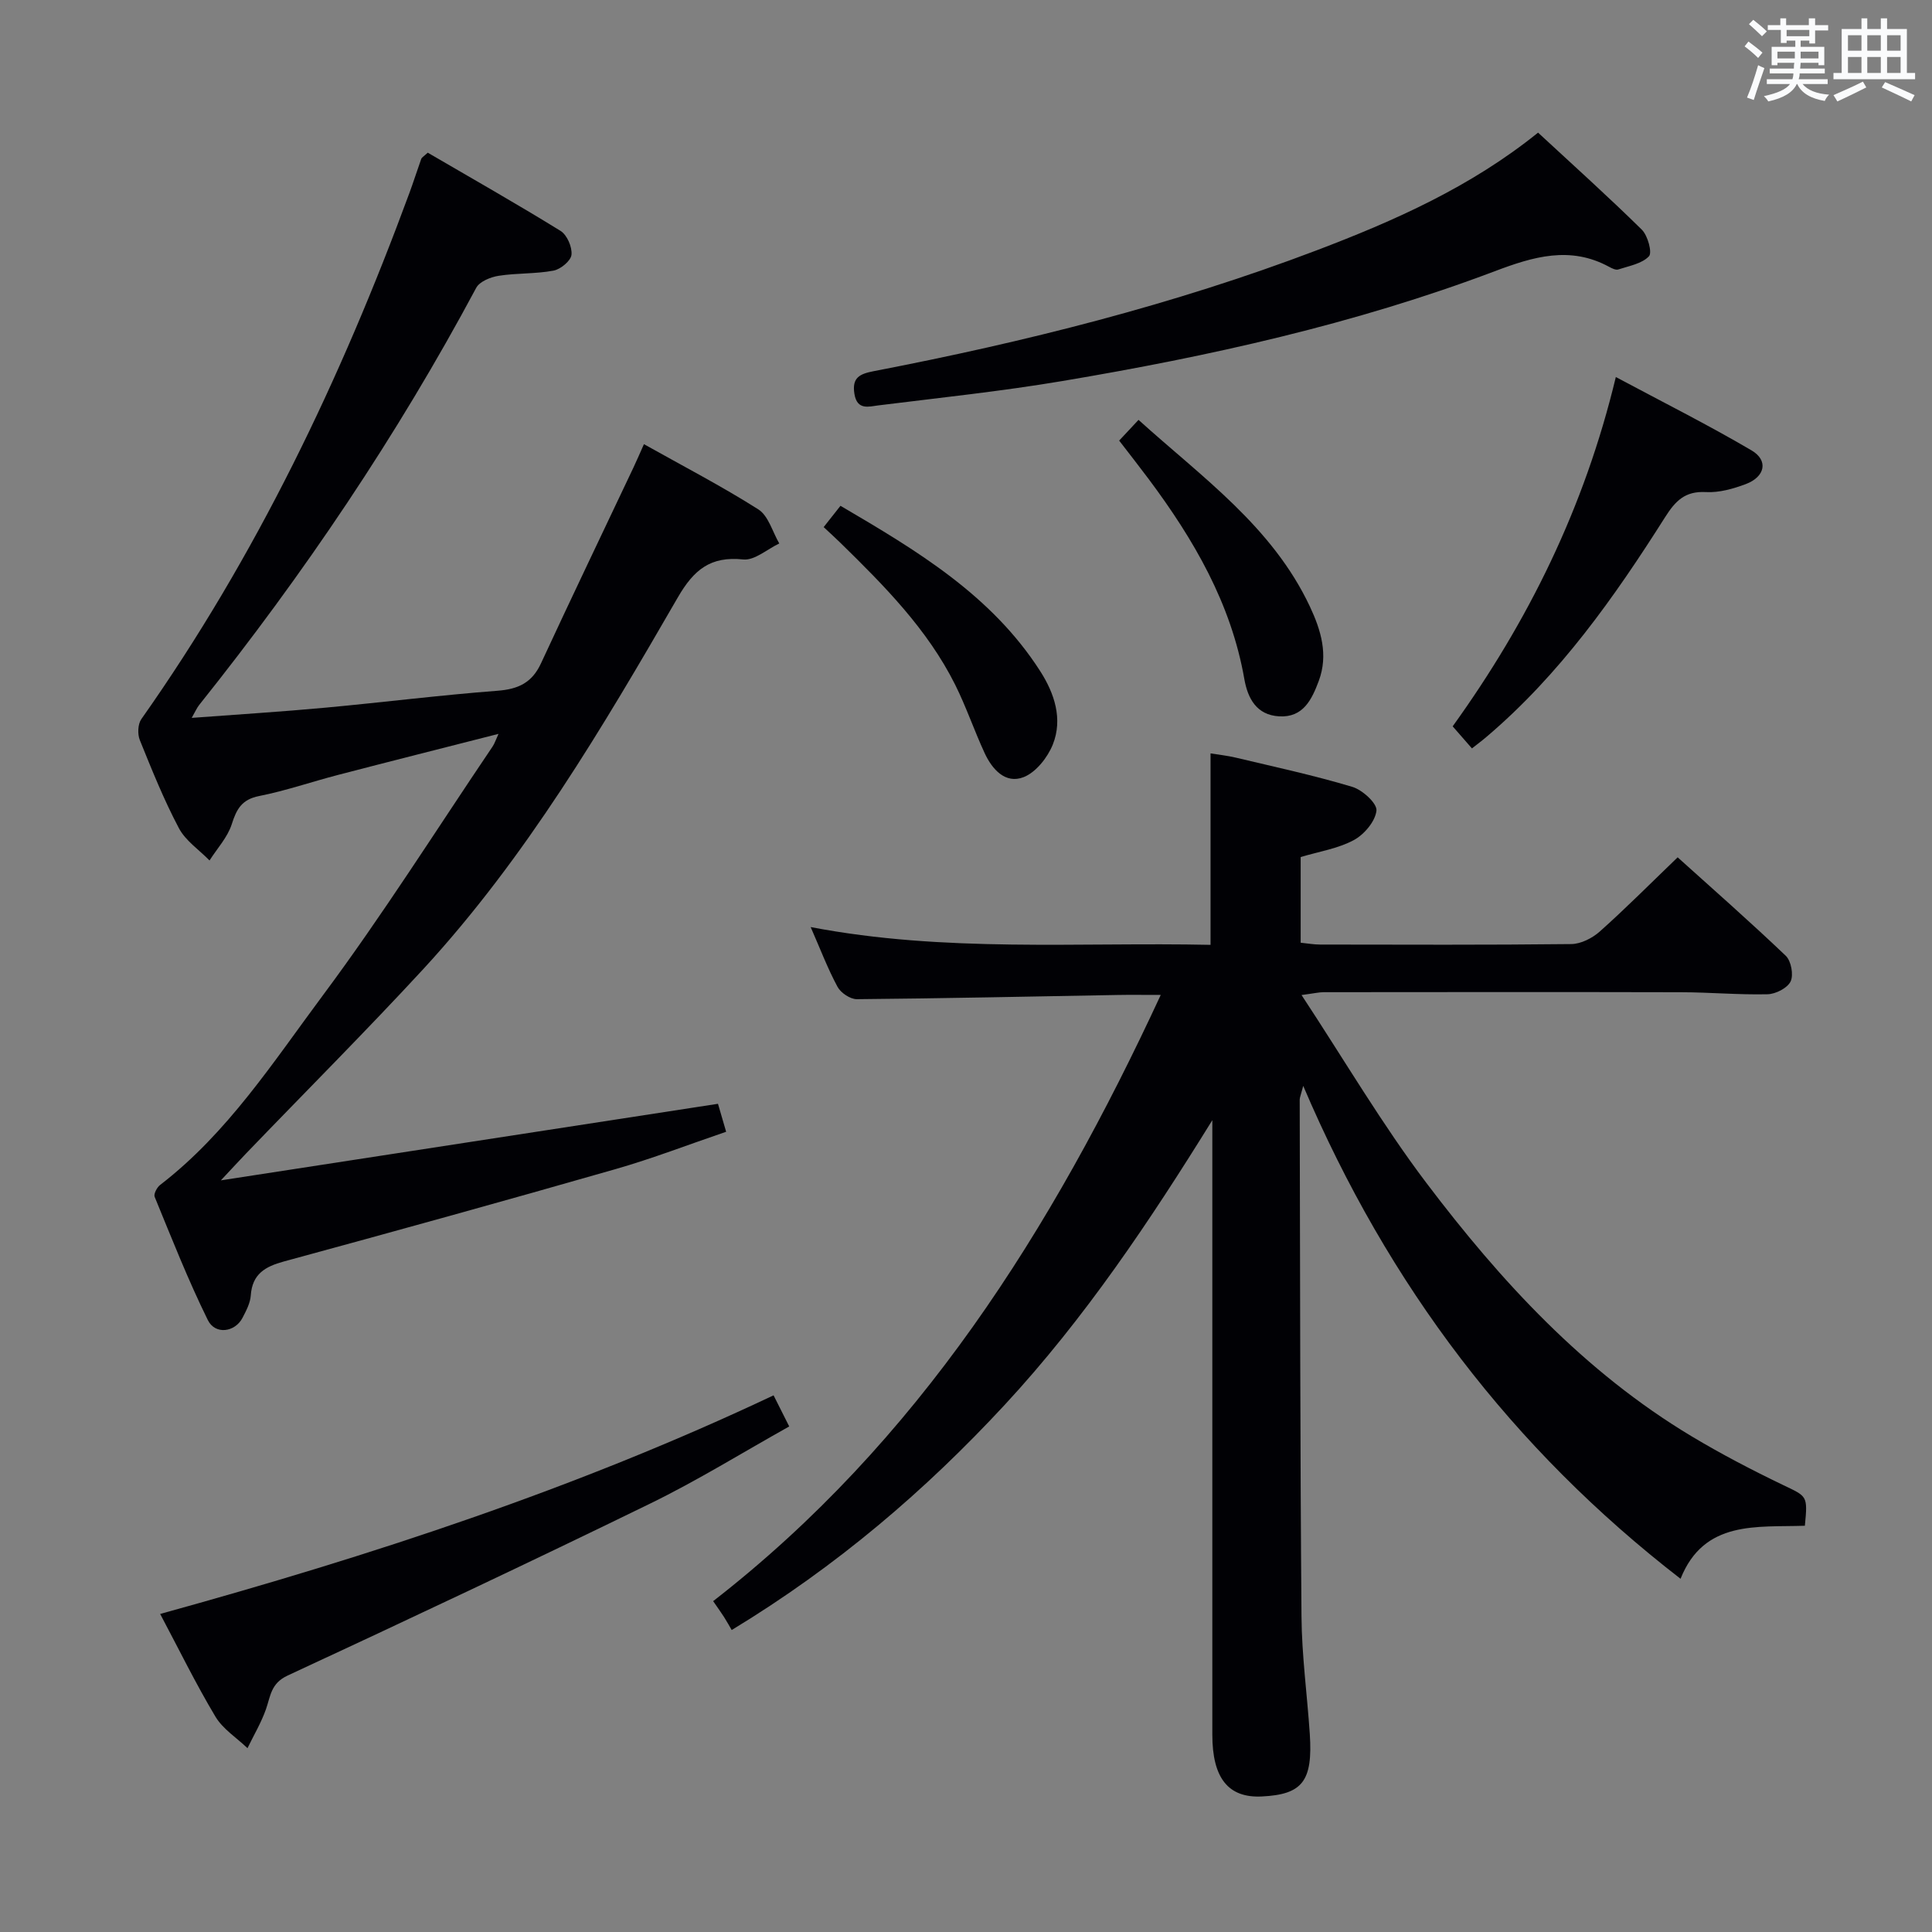 <svg enable-background="new 0 0 400 400" viewBox="0 0 400 400" xmlns="http://www.w3.org/2000/svg"><rect x="0" y="0" width="400" height="400" fill="#808080" stroke="none"/><g fill="#010105"><path d="m269.47 206.01c8.95 13.59 16.68 26.78 25.83 38.88 15.42 20.39 32.69 39.14 54.93 52.48 6.12 3.67 12.48 6.98 18.92 10.08 5.02 2.41 5.14 2.15 4.53 8.44-9.89.35-20.87-1.24-25.74 10.98-34.81-26.92-60.47-60.63-78.12-102.05-.53 2.01-.73 2.43-.73 2.84.09 35.66.08 71.33.37 106.99.06 8.13 1.18 16.25 1.72 24.37.64 9.76-1.52 12.51-9.94 12.92-6.93.34-10.24-3.79-10.24-12.79 0-40.67 0-81.33 0-122 0-1.74 0-3.49 0-5.23-12.96 20.93-26.45 41.08-42.96 58.91-16.45 17.76-34.78 33.45-56.55 46.65-.42-.72-.97-1.73-1.59-2.7s-1.3-1.9-2.25-3.28c42.46-33 70.07-76.74 92.67-125.51-3.79 0-6.39-.04-8.99.01-17.98.32-35.95.71-53.93.87-1.36.01-3.33-1.31-4-2.56-2.04-3.78-3.57-7.84-5.56-12.37 27.78 5.32 55.3 3.1 82.79 3.68 0-13.44 0-26.22 0-39.64 1.56.26 3.42.45 5.23.88 8.07 1.92 16.19 3.67 24.12 6.05 2.1.63 5.16 3.42 5 4.92-.24 2.23-2.54 4.95-4.7 6.11-3.28 1.76-7.18 2.36-10.99 3.5v17.74c1.42.14 2.72.38 4.01.38 17.33.02 34.67.1 52-.1 2.01-.02 4.39-1.23 5.94-2.62 5.34-4.76 10.39-9.85 16.1-15.34 7.27 6.55 14.98 13.32 22.39 20.39 1.11 1.06 1.64 3.95 1 5.3-.66 1.38-3.09 2.62-4.78 2.66-5.97.14-11.95-.41-17.93-.42-24.67-.06-49.33-.03-74-.01-.96.01-1.9.24-4.55.59z"/><path d="m148.65 228.53c.55 1.89 1.01 3.46 1.69 5.79-7.73 2.63-15.24 5.54-22.96 7.75-22.81 6.54-45.69 12.87-68.59 19.1-3.92 1.07-6.56 2.6-6.87 7.04-.11 1.58-.95 3.17-1.71 4.63-1.55 2.99-5.65 3.57-7.18.47-4.09-8.3-7.49-16.95-11.01-25.52-.24-.59.48-1.96 1.13-2.46 13.97-10.74 23.42-25.45 33.7-39.26 12.4-16.66 23.49-34.28 35.13-51.5.42-.62.65-1.37 1.23-2.63-11.48 2.93-22.37 5.67-33.23 8.5-5.46 1.42-10.82 3.28-16.33 4.37-3.59.71-4.67 2.69-5.67 5.84-.87 2.71-3.02 5.02-4.6 7.5-2.16-2.21-4.97-4.08-6.35-6.7-3.1-5.86-5.59-12.06-8.08-18.22-.5-1.23-.42-3.29.3-4.33 23.75-33.66 41.33-70.44 55.52-108.96.86-2.34 1.61-4.71 2.45-7.06.1-.27.45-.45 1.34-1.27 9 5.25 18.35 10.55 27.49 16.19 1.35.83 2.44 3.36 2.27 4.95-.13 1.25-2.25 3-3.72 3.28-3.72.7-7.6.48-11.35 1.07-1.68.26-3.96 1.18-4.66 2.5-16.37 30.61-35.7 59.25-57.34 86.34-.49.61-.8 1.36-1.56 2.69 9.64-.72 18.65-1.28 27.63-2.11 11.91-1.1 23.79-2.6 35.71-3.51 4.29-.33 7.12-1.67 8.97-5.66 6.28-13.55 12.74-27.01 19.13-40.51.7-1.47 1.34-2.98 2.19-4.88 8.17 4.58 16.13 8.71 23.68 13.5 2.1 1.33 2.93 4.65 4.34 7.06-2.5 1.18-5.12 3.56-7.47 3.31-6.78-.71-10.21 2.12-13.53 7.85-15.58 26.95-31.42 53.81-52.64 76.89-11.98 12.98-24.47 25.47-36.7 38.19-1.46 1.52-2.88 3.07-5.27 5.62 34.94-5.39 68.75-10.59 102.92-15.85z"/><path d="m318.44 27.46c7.25 6.71 14.53 13.25 21.49 20.1 1.23 1.22 2.18 4.74 1.47 5.5-1.46 1.54-4.12 2-6.35 2.73-.52.17-1.31-.23-1.89-.54-8.09-4.41-15.74-2.1-23.7.91-28.98 10.95-59.11 17.62-89.58 22.74-12.6 2.12-25.33 3.45-38.01 5.03-1.96.24-4.41 1.08-4.97-2.37-.56-3.42 1.13-4.16 4.03-4.72 31.17-6.01 61.91-13.71 91.61-24.99 16.13-6.13 31.94-13.13 45.9-24.39z"/><path d="m160.16 288.89c1.05 2.09 1.99 3.96 3.24 6.44-9.71 5.43-19.01 11.2-28.79 15.97-24.9 12.15-49.97 23.95-75.09 35.62-3.44 1.6-3.5 4.22-4.45 6.94-.98 2.8-2.53 5.39-3.83 8.08-2.25-2.16-5.11-3.96-6.65-6.55-4.06-6.79-7.55-13.93-11.43-21.24 43.66-12.05 86.1-25.93 127-45.26z"/><path d="m304.75 154.95c-1.5-1.72-2.7-3.09-3.99-4.57 15.65-21.75 27.28-45.25 33.78-72.32 9.61 5.14 19.03 9.86 28.1 15.19 3.55 2.09 2.81 5.48-1.23 6.99-2.6.97-5.5 1.79-8.21 1.64-4.32-.24-6.31 1.8-8.47 5.21-10.5 16.58-21.8 32.58-36.92 45.43-.87.75-1.79 1.43-3.06 2.43z"/><path d="m170.53 109.13c1.33-1.68 2.24-2.84 3.48-4.41 15.7 9.21 31.25 18.45 41.37 34.26 2.92 4.56 4.7 9.86 2.6 15.15-1.08 2.7-3.5 5.77-6.05 6.77-3.77 1.47-6.51-1.61-8.07-4.98-2.16-4.66-3.81-9.56-6.1-14.15-5.75-11.5-14.68-20.5-23.74-29.36-1.04-1.02-2.13-2.01-3.49-3.28z"/><path d="m231.71 91.22c1.33-1.42 2.44-2.62 4.01-4.29 13.12 11.87 27.69 22.08 35.48 38.65 2.3 4.9 3.85 9.99 1.84 15.39-1.43 3.83-3.22 7.64-8.22 7.34-4.64-.27-6.48-3.68-7.19-7.7-2.74-15.67-10.48-28.93-19.81-41.43-1.89-2.53-3.84-5.01-6.11-7.96z"/></g><path d="m361.2 9.6.8-1c.9.7 1.9 1.4 2.9 2.3l-.9 1.1c-1-1-2-1.8-2.8-2.4zm.5 10.6c.9-2.1 1.6-4.3 2.3-6.7.4.2.8.4 1.3.6-.7 2.1-1.5 4.3-2.2 6.6zm.4-15.2.9-.9c1 .8 2 1.6 2.8 2.4l-1 1c-.9-.9-1.8-1.7-2.7-2.5zm12.5-1.2h1.2v1.4h2.7v1.1h-2.7v2.7h-1.2v-.6h-1.8v1.3h4.9v3.8h-1.2v-.5h-3.7c0 .4-.1.9-.1 1.2h5.1v1h-5.2c0 .5-.1.9-.2 1.2h6v1h-5.2c1.1 1.3 2.9 2 5.5 2.2-.4.4-.7.8-.9 1.3-2.9-.5-4.8-1.6-5.7-3.5h-.1c-.8 1.7-2.7 2.9-5.9 3.6-.2-.4-.6-.8-.9-1.1 2.8-.6 4.6-1.4 5.4-2.5h-4.8v-1h5.3c.1-.3.2-.7.2-1.2h-4.9v-1h5c0-.4 0-.8.1-1.2h-3.5v.5h-1.2v-3.8h4.9v-1.3h-1.8v.5h-1.2v-2.7h-2.7v-1h2.6v-1.4h1.2v1.4h4.7v-1.4zm-6.6 8.3h3.6c0-.4 0-.9 0-1.4h-3.6zm1.9-4.6h4.7v-1.3h-4.7zm6.6 3.2h-3.7v1.4h3.7z" fill="#fafbfc"/><path d="m385.3 3.8h1.3v2.2h2.8v-2.2h1.3v2.2h4.1v9.1h1.7v1.3h-16.9v-1.3h1.7v-9.1h4.1v-2.2zm.4 13.1.7 1.2c-1.8.9-3.8 1.9-6 2.9-.2-.4-.5-.8-.8-1.3 2.3-1 4.3-1.9 6.1-2.8zm-3.1-6.4h2.8v-3.2h-2.8zm0 4.6h2.8v-3.3h-2.8zm4-4.6h2.8v-3.2h-2.8zm0 4.6h2.8v-3.3h-2.8zm3.7 1.9c2.1.9 4.1 1.8 6.1 2.7l-.7 1.3c-2.2-1.1-4.2-2-6.1-2.9zm3.2-9.7h-2.8v3.2h2.8zm-2.8 7.8h2.8v-3.3h-2.8z" fill="#fafbfc"/></svg>
